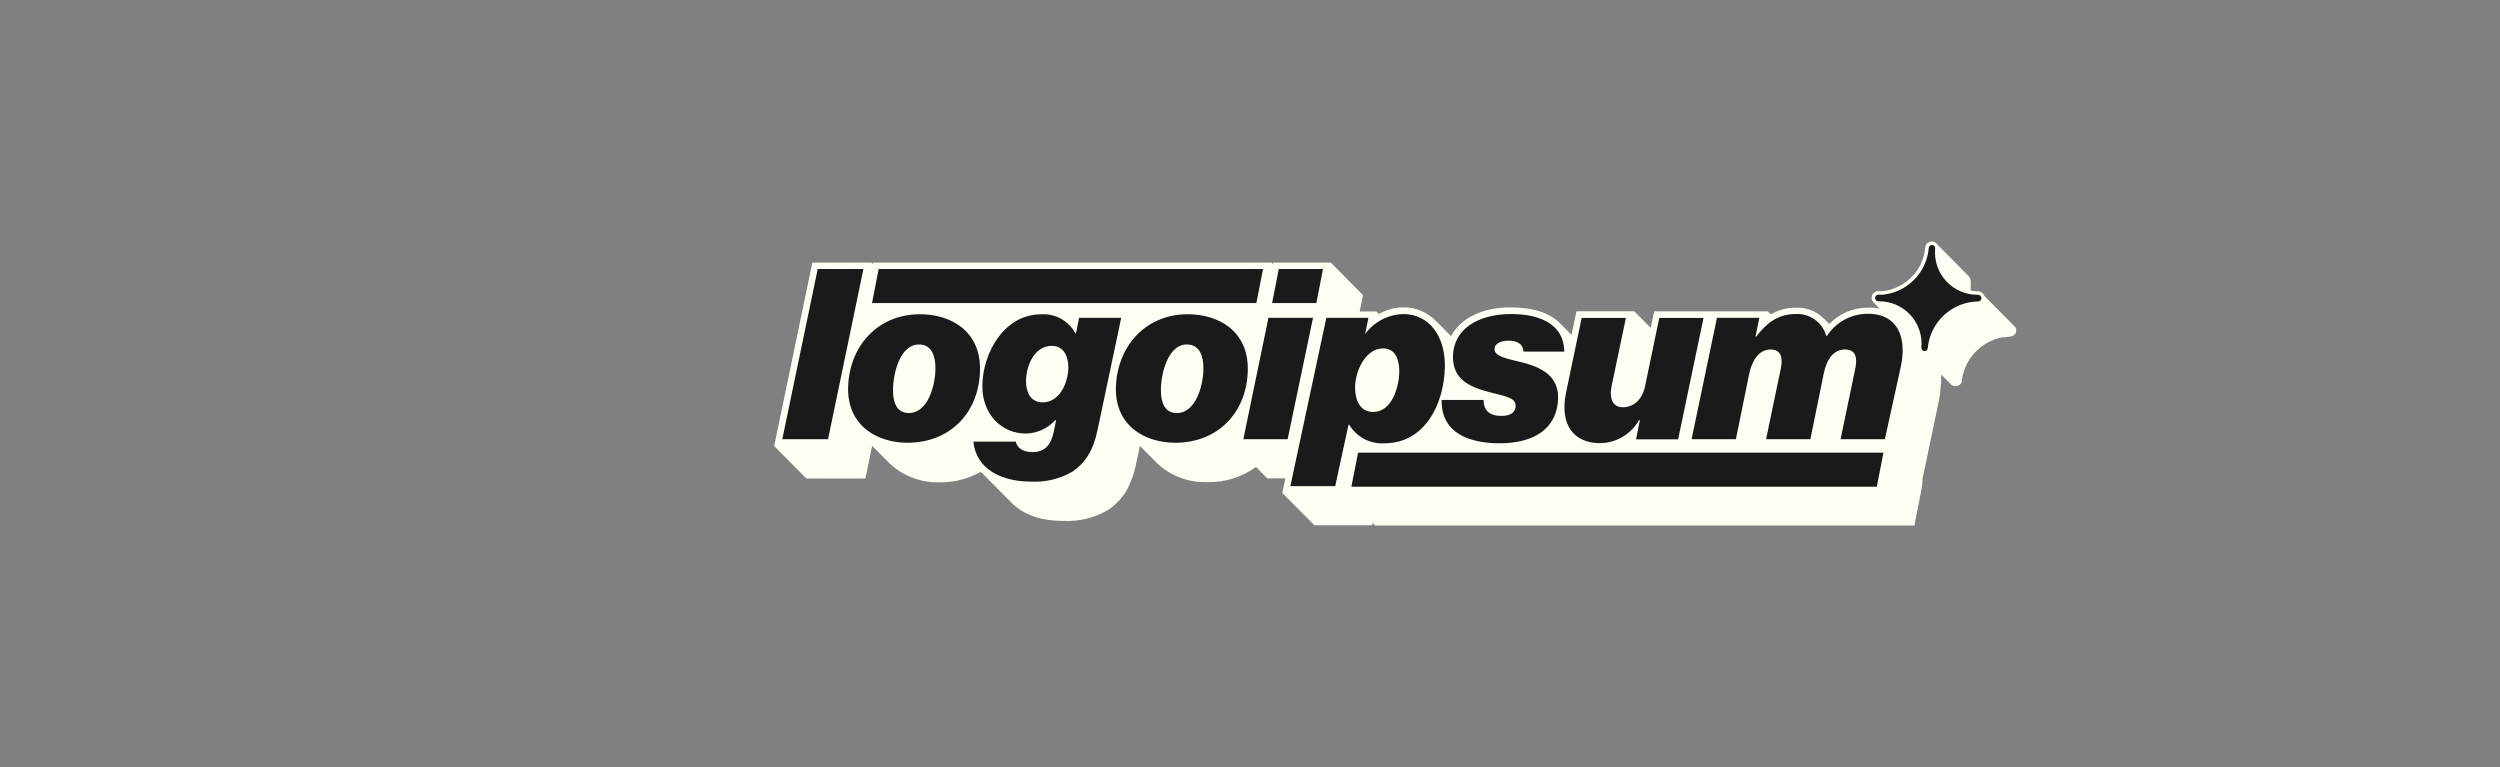 <svg width="352" height="108" viewBox="0 0 352 108" fill="none" xmlns="http://www.w3.org/2000/svg">
<rect x="0" y="0" width="352" height="108" fill="#808080" stroke="none"/>
<g clip-path="url(#clip0_484_321)">
<path d="M279.394 41.664L283.568 45.867C283.714 45.983 283.822 46.14 283.878 46.317C283.963 47.352 283.18 47.408 282.38 47.466C282.034 47.491 281.685 47.516 281.402 47.621C279.998 48.001 278.746 48.803 277.815 49.919C276.883 51.035 276.318 52.411 276.195 53.859C276.105 54.027 275.969 54.164 275.802 54.256C275.636 54.347 275.447 54.389 275.257 54.375C275.037 54.356 274.831 54.26 274.675 54.103L273.305 52.724C273.315 52.818 273.315 52.912 273.315 52.987V53.897C273.315 53.954 273.317 54.01 273.31 54.065C273.301 54.127 273.28 54.189 273.231 54.253V54.338C273.231 54.381 273.236 54.421 273.241 54.462C273.251 54.545 273.262 54.631 273.231 54.751C273.201 54.862 273.198 54.992 273.194 55.109C273.193 55.178 273.191 55.242 273.184 55.294C273.174 55.367 273.174 55.445 273.168 55.522C273.162 55.595 273.15 55.667 273.118 55.735C273.074 55.831 273.059 55.922 273.055 56.014C273.052 56.058 273.052 56.103 273.052 56.148L272.996 56.439L270.867 66.589L270.698 67.349L270.632 68.456L269.694 73.249L269.544 74H193.625L193.259 73.634L193.193 73.953H185.069L180.548 69.403L180.979 67.349H178.428L176.842 65.745C174.875 67.177 172.493 67.928 170.06 67.884C167.444 67.987 164.894 67.049 162.968 65.276L160.501 62.79L159.966 65.285C159.901 65.642 159.816 65.979 159.722 66.308L159.638 66.617L159.497 67.067C159.486 67.107 159.47 67.144 159.45 67.18C159.311 67.594 159.145 67.998 158.953 68.39C158.958 68.405 158.958 68.422 158.953 68.437C158.928 68.489 158.9 68.539 158.869 68.587C158.727 68.868 158.571 69.14 158.4 69.403C158.368 69.451 158.34 69.501 158.315 69.553L158.212 69.666C157.983 69.995 157.732 70.308 157.461 70.604C157.387 70.678 157.313 70.748 157.238 70.816C157.161 70.886 157.083 70.955 157.002 71.026L156.796 71.223C156.665 71.331 156.532 71.436 156.396 71.536C156.284 71.619 156.17 71.699 156.054 71.777C154.121 72.922 151.891 73.467 149.647 73.343C146.552 73.343 144.075 72.443 142.508 70.867L138.099 66.43C136.338 67.426 134.344 67.938 132.321 67.912C129.713 67.993 127.178 67.042 125.266 65.266L122.799 62.781L122.002 66.617L121.842 67.377H113.54L109 62.799L109.235 61.692L114.225 37.724L114.375 36.974H122.705L122.921 37.18V36.974H179.047L179.253 37.18V36.974H187.377L191.917 41.552L191.692 42.649L191.448 43.85H193.784L194.15 44.216C195.178 43.613 196.345 43.29 197.537 43.278C198.413 43.26 199.283 43.427 200.09 43.766C200.898 44.105 201.626 44.61 202.227 45.248L202.105 45.107L204.31 47.33C205.651 44.807 208.662 43.278 212.752 43.278C215.923 43.278 218.259 44.084 219.675 45.548L221.27 47.152L221.805 44.572L221.964 43.822H230.097L232.424 46.158L232.752 44.582L232.912 43.831H248.916L249.347 44.263C250.431 43.623 251.672 43.298 252.931 43.325C253.688 43.295 254.442 43.434 255.14 43.73C255.837 44.027 256.46 44.475 256.964 45.041C256.938 45.012 256.913 44.982 256.888 44.953C256.843 44.9 256.798 44.847 256.75 44.798L257.565 45.614C258.275 44.878 259.129 44.296 260.072 43.902C261.016 43.509 262.03 43.312 263.052 43.325C263.595 43.291 264.137 43.337 264.663 43.46L263.775 42.565C263.654 42.435 263.572 42.274 263.539 42.1C263.506 41.926 263.523 41.746 263.587 41.581C263.652 41.417 263.762 41.273 263.905 41.169C264.048 41.064 264.217 41.001 264.394 40.989H265.107C265.299 40.97 265.49 40.942 265.679 40.904C266.676 40.695 267.614 40.266 268.425 39.65C269.237 39.033 269.901 38.244 270.37 37.34C270.411 37.27 270.448 37.198 270.482 37.124V37.077C270.805 36.382 271.001 35.636 271.064 34.872C271.08 34.635 271.187 34.413 271.361 34.251C271.535 34.089 271.764 33.999 272.002 34H272.077C272.219 34.014 272.357 34.059 272.479 34.134C272.601 34.209 272.704 34.311 272.781 34.431C273.456 35.088 277.208 38.906 277.208 38.906C277.521 39.242 277.498 39.679 277.474 40.12C277.459 40.394 277.444 40.669 277.508 40.923C277.679 40.954 277.852 40.977 278.024 40.993C278.19 41.008 278.356 41.016 278.522 41.017C278.716 41.021 278.905 41.085 279.061 41.201C279.217 41.317 279.334 41.479 279.394 41.664Z" fill="#FCFFF4"/>
<path d="M151.936 44.751H157.865L154.544 60.501C153.934 63.484 152.771 65.192 151.008 66.402C149.224 67.437 147.175 67.926 145.116 67.809C141.195 67.809 137.433 66.167 137.058 62.18H143.024C143.212 63.118 144.075 63.653 145.388 63.653C147.161 63.653 147.978 62.584 148.343 60.904L148.7 59.169H148.569C148.045 59.745 147.41 60.208 146.702 60.53C145.994 60.852 145.228 61.028 144.45 61.045C140.998 61.045 138.259 58.297 138.315 54.272C138.39 49.582 141.448 44.254 146.58 44.254C147.552 44.188 148.523 44.402 149.378 44.871C150.232 45.34 150.934 46.044 151.402 46.899H151.505L151.936 44.751ZM146.842 56.646C149.122 56.646 150.388 54.019 150.426 51.758C150.426 50.248 149.835 48.7 148.09 48.7C145.707 48.7 144.497 51.355 144.46 53.634C144.46 55.173 145.051 56.646 146.796 56.646M213.4 57.152C213.4 58.156 212.536 58.559 211.401 58.559C209.525 58.559 208.897 57.621 208.887 56.308H202.987C202.884 61.205 207.255 62.415 211.139 62.415C216.101 62.415 219.319 60.267 219.385 55.98C219.385 52.556 216.467 51.514 213.597 50.848C211.392 50.342 210.426 49.976 210.435 49.141C210.445 48.306 211.43 47.968 212.396 47.968C213.606 47.968 214.431 48.4 214.516 49.507H220.248C220.182 45.417 216.495 44.216 212.743 44.216C208.184 44.216 204.629 46.289 204.572 50.21C204.572 53.297 206.655 54.432 209.797 55.239C211.814 55.773 213.418 55.942 213.4 57.152ZM257.236 47.293H257.133C256.878 46.369 256.314 45.56 255.536 45.001C254.758 44.441 253.812 44.164 252.855 44.216C250.304 44.216 248.747 45.482 247.274 47.396H247.171L247.715 44.751H241.748L238.174 61.843H244.413L246.289 52.621C246.72 50.614 247.743 49.207 249.291 49.207C250.839 49.207 251.045 50.445 250.726 51.955L248.662 61.843H254.9L256.777 52.621C257.208 50.482 258.231 49.207 259.778 49.207C261.326 49.207 261.533 50.379 261.214 51.955L259.15 61.843H265.388L267.621 51.683C268.559 47.396 267.124 44.178 263.006 44.178C261.86 44.174 260.732 44.456 259.724 45C258.716 45.544 257.861 46.333 257.236 47.293ZM110.145 61.843H116.589L121.57 37.874H115.135L110.145 61.843ZM129.544 44.244C133.897 44.244 138.053 46.627 137.987 52.021C137.931 57.921 133.916 62.34 127.781 62.34C123.559 62.34 119.338 59.995 119.413 54.629C119.516 48.869 123.475 44.244 129.544 44.244ZM127.959 58.156C130.707 58.156 131.711 54.169 131.711 51.824C131.711 50.145 131.195 48.503 129.385 48.503C126.664 48.503 125.736 52.724 125.736 54.901C125.736 56.646 126.223 58.156 127.996 58.156M123.719 37.874L122.781 42.668H176.899L177.837 37.874H123.719ZM167.246 44.244C171.599 44.244 175.754 46.627 175.689 52.021C175.632 57.921 171.608 62.34 165.473 62.34C161.251 62.34 157.03 59.995 157.115 54.629C157.246 48.869 161.205 44.244 167.246 44.244ZM165.689 58.156C168.437 58.156 169.441 54.169 169.441 51.824C169.441 50.145 168.916 48.503 167.105 48.503C164.394 48.503 163.456 52.724 163.456 54.901C163.456 56.646 163.944 58.156 165.726 58.156M180.051 37.874L179.113 42.668H185.342L186.28 37.874H180.051ZM175.06 61.843H181.298L184.872 44.751H178.597L175.06 61.843ZM194.966 62.415C193.973 62.485 192.981 62.278 192.099 61.816C191.217 61.353 190.482 60.654 189.976 59.798H189.872L187.996 68.447H181.683L186.749 44.751H192.677L192.208 47.03C192.827 46.188 193.629 45.498 194.554 45.01C195.478 44.523 196.501 44.251 197.546 44.216C201.298 44.216 203.503 47.434 203.437 51.617C203.353 56.88 200.623 62.415 194.929 62.415H194.966ZM194.722 49.056C192.312 49.056 190.829 52.143 190.792 54.516C190.792 56.167 191.373 58.006 193.353 58.006C195.933 58.006 196.993 54.591 197.021 52.312C197.021 50.764 196.57 49.056 194.722 49.056ZM230.792 59.15H230.895L230.351 61.861H236.279L239.854 44.769H233.625L231.636 54.319C231.233 56.298 230.013 57.34 228.475 57.34C226.936 57.34 226.598 55.895 226.908 54.385L228.925 44.769H222.696L220.491 55.323C219.553 59.919 221.692 62.396 225.276 62.396C226.401 62.385 227.504 62.078 228.472 61.504C229.44 60.931 230.241 60.113 230.792 59.132V59.15ZM264.253 68.531L265.191 63.737H191.214L190.276 68.531H264.253Z" fill="#1A1A1A"/>
<path d="M270.961 49.441C270.9 49.436 270.84 49.419 270.785 49.391C270.729 49.363 270.68 49.325 270.64 49.277C270.6 49.23 270.57 49.176 270.551 49.117C270.532 49.058 270.525 48.996 270.53 48.934C270.608 48.099 270.509 47.256 270.239 46.462C269.969 45.667 269.534 44.939 268.962 44.324C268.391 43.71 267.696 43.223 266.924 42.895C266.151 42.568 265.318 42.407 264.479 42.424C264.355 42.424 264.236 42.375 264.148 42.287C264.06 42.199 264.01 42.079 264.01 41.955C264.01 41.831 264.06 41.711 264.148 41.623C264.236 41.535 264.355 41.486 264.479 41.486C264.704 41.5 264.93 41.5 265.155 41.486C266.821 41.308 268.373 40.556 269.544 39.357C270.716 38.158 271.432 36.589 271.571 34.919C271.581 34.801 271.634 34.692 271.721 34.612C271.808 34.532 271.922 34.487 272.04 34.488C272.102 34.492 272.162 34.509 272.217 34.538C272.272 34.566 272.321 34.604 272.361 34.651C272.402 34.698 272.432 34.753 272.451 34.812C272.47 34.871 272.477 34.933 272.472 34.994C272.394 35.829 272.493 36.671 272.762 37.465C273.032 38.258 273.466 38.986 274.036 39.601C274.607 40.215 275.3 40.703 276.071 41.031C276.843 41.359 277.675 41.52 278.513 41.505C278.637 41.505 278.757 41.554 278.845 41.642C278.933 41.73 278.982 41.849 278.982 41.974C278.982 42.098 278.933 42.217 278.845 42.305C278.757 42.393 278.637 42.443 278.513 42.443C276.731 42.472 275.022 43.159 273.715 44.371C272.408 45.583 271.594 47.234 271.431 49.009C271.421 49.127 271.368 49.237 271.281 49.317C271.194 49.397 271.08 49.441 270.961 49.441Z" fill="#1A1A1A"/>
</g>
<defs>
<clipPath id="clip0_484_321">
<rect width="175" height="40" fill="white" transform="translate(109 34)"/>
</clipPath>
</defs>
</svg>
